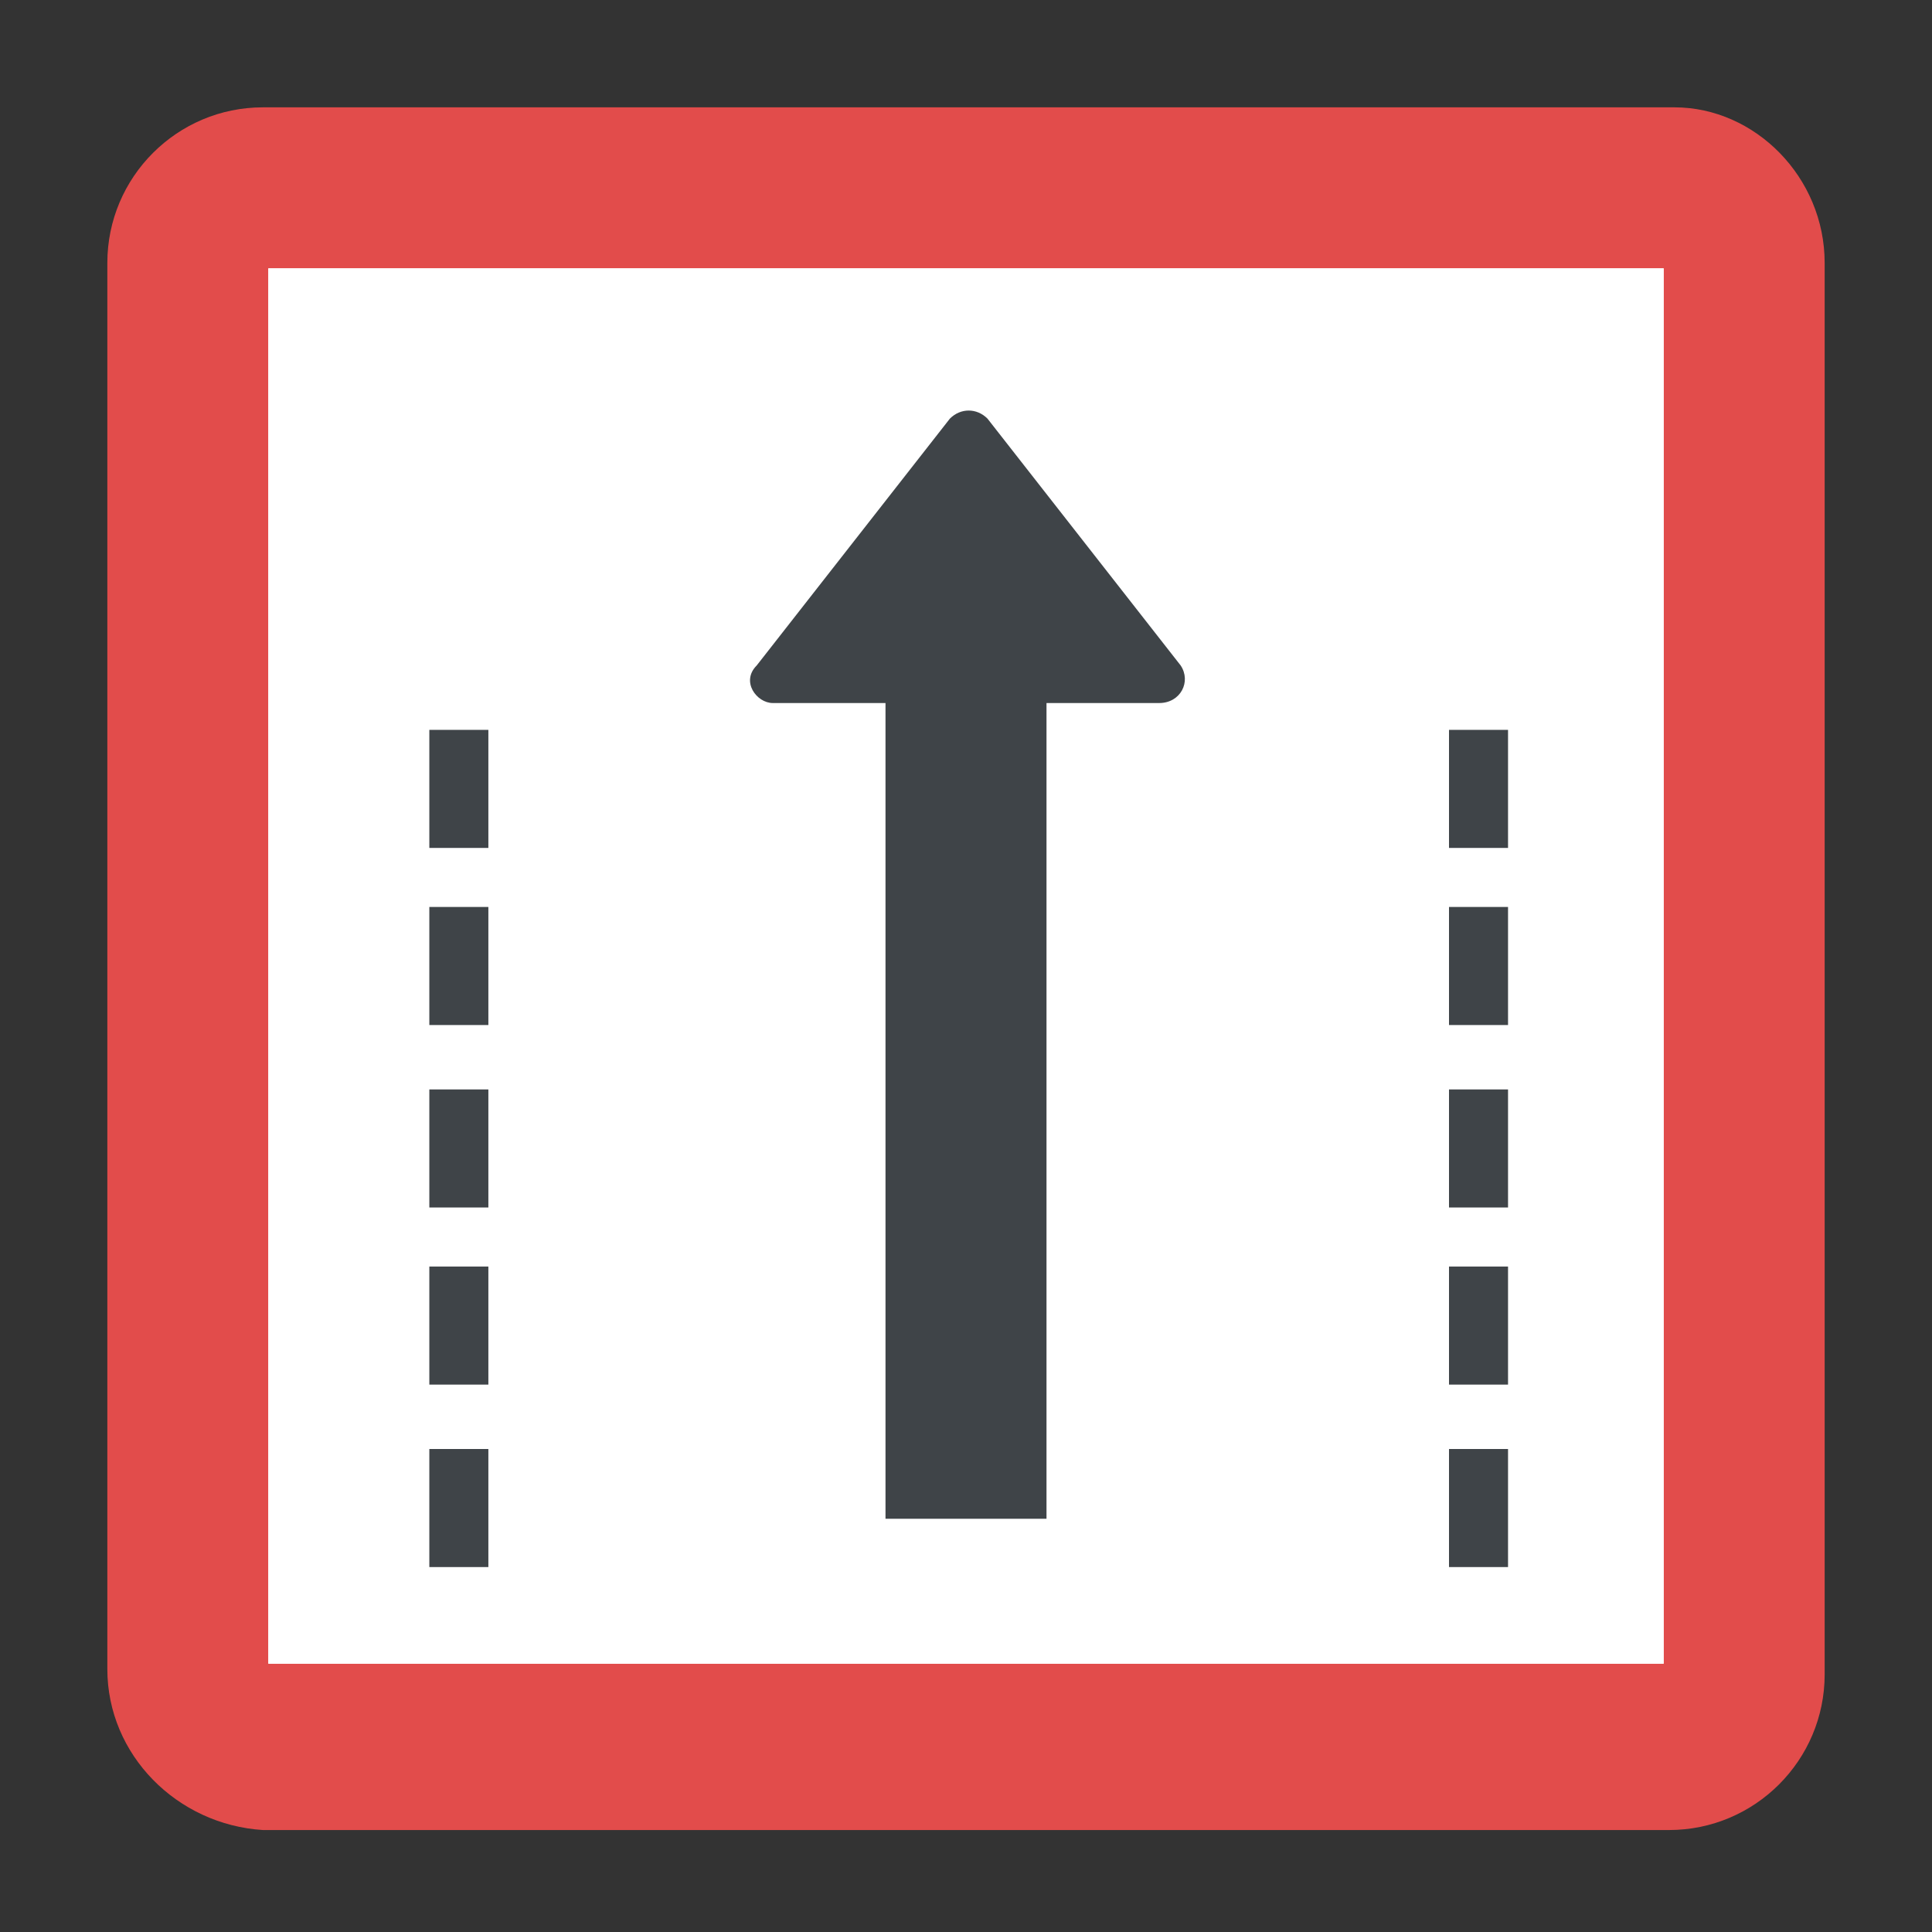 <?xml version="1.0" encoding="utf-8"?>
<!-- Generator: Adobe Illustrator 18.0.0, SVG Export Plug-In . SVG Version: 6.00 Build 0)  -->
<!DOCTYPE svg PUBLIC "-//W3C//DTD SVG 1.1//EN" "http://www.w3.org/Graphics/SVG/1.1/DTD/svg11.dtd">
<svg version="1.1" id="Layer_1" xmlns="http://www.w3.org/2000/svg" xmlns:xlink="http://www.w3.org/1999/xlink" x="0px" y="0px"
	 viewBox="0 0 36 36" enable-background="new 0 0 36 36" xml:space="preserve">
<rect x="0" y="0" width="36" height="36" fill="#333333" stroke="none"/>
<g>
	<g>
		<g>
			<g>
				<g>
					<g>
						<g>
							<path fill="#E24C4B" d="M34,4.9v26.3c0,1.6-1.3,2.9-2.9,2.9H4.9C3.3,34,2,32.7,2,31.1V4.9C2,3.3,3.3,2,4.9,2h26.3
								C32.7,2,34,3.3,34,4.9z"/>
						</g>
					</g>
				</g>
			</g>
			<g>
				<g>
					<g>
						<g>
							<rect x="5" y="5" fill="#FFFFFF" width="26" height="26"/>
						</g>
					</g>
				</g>
			</g>
			<g>
				<g>
					<g>
						<g>
							<rect x="5" y="5" fill="#FFFFFF" width="26" height="26"/>
						</g>
					</g>
				</g>
			</g>
		</g>
		<g>
			<g>
				<g>
					<g>
						<g>
							<g>
								<path fill="#3F4448" d="M21.6,13.1h-2.1v15.2h-3V13.1h-2.1c-0.3,0-0.6-0.4-0.3-0.7l3.6-4.6c0.2-0.2,0.5-0.2,0.7,0l3.6,4.6
									C22.2,12.7,22,13.1,21.6,13.1z"/>
							</g>
						</g>
					</g>
				</g>
			</g>
		</g>
	</g>
	<g>
		<g>
			<g>
				<g>
					<g>
						<g>
							<g>
								<rect x="27" y="27" fill="#3F4448" width="1.1" height="2.2"/>
							</g>
						</g>
					</g>
				</g>
			</g>
			<g>
				<g>
					<g>
						<g>
							<g>
								<rect x="27" y="23.6" fill="#3F4448" width="1.1" height="2.2"/>
							</g>
						</g>
					</g>
				</g>
			</g>
			<g>
				<g>
					<g>
						<g>
							<g>
								<rect x="27" y="20.3" fill="#3F4448" width="1.1" height="2.2"/>
							</g>
						</g>
					</g>
				</g>
			</g>
			<g>
				<g>
					<g>
						<g>
							<g>
								<rect x="27" y="16.9" fill="#3F4448" width="1.1" height="2.2"/>
							</g>
						</g>
					</g>
				</g>
			</g>
			<g>
				<g>
					<g>
						<g>
							<g>
								<rect x="27" y="13.6" fill="#3F4448" width="1.1" height="2.2"/>
							</g>
						</g>
					</g>
				</g>
			</g>
		</g>
		<g>
			<g>
				<g>
					<g>
						<g>
							<g>
								<rect x="8" y="27" fill="#3F4448" width="1.1" height="2.2"/>
							</g>
						</g>
					</g>
				</g>
			</g>
			<g>
				<g>
					<g>
						<g>
							<g>
								<rect x="8" y="23.6" fill="#3F4448" width="1.1" height="2.2"/>
							</g>
						</g>
					</g>
				</g>
			</g>
			<g>
				<g>
					<g>
						<g>
							<g>
								<rect x="8" y="20.3" fill="#3F4448" width="1.1" height="2.2"/>
							</g>
						</g>
					</g>
				</g>
			</g>
			<g>
				<g>
					<g>
						<g>
							<g>
								<rect x="8" y="16.9" fill="#3F4448" width="1.1" height="2.2"/>
							</g>
						</g>
					</g>
				</g>
			</g>
			<g>
				<g>
					<g>
						<g>
							<g>
								<rect x="8" y="13.6" fill="#3F4448" width="1.1" height="2.2"/>
							</g>
						</g>
					</g>
				</g>
			</g>
		</g>
	</g>
</g>
</svg>
